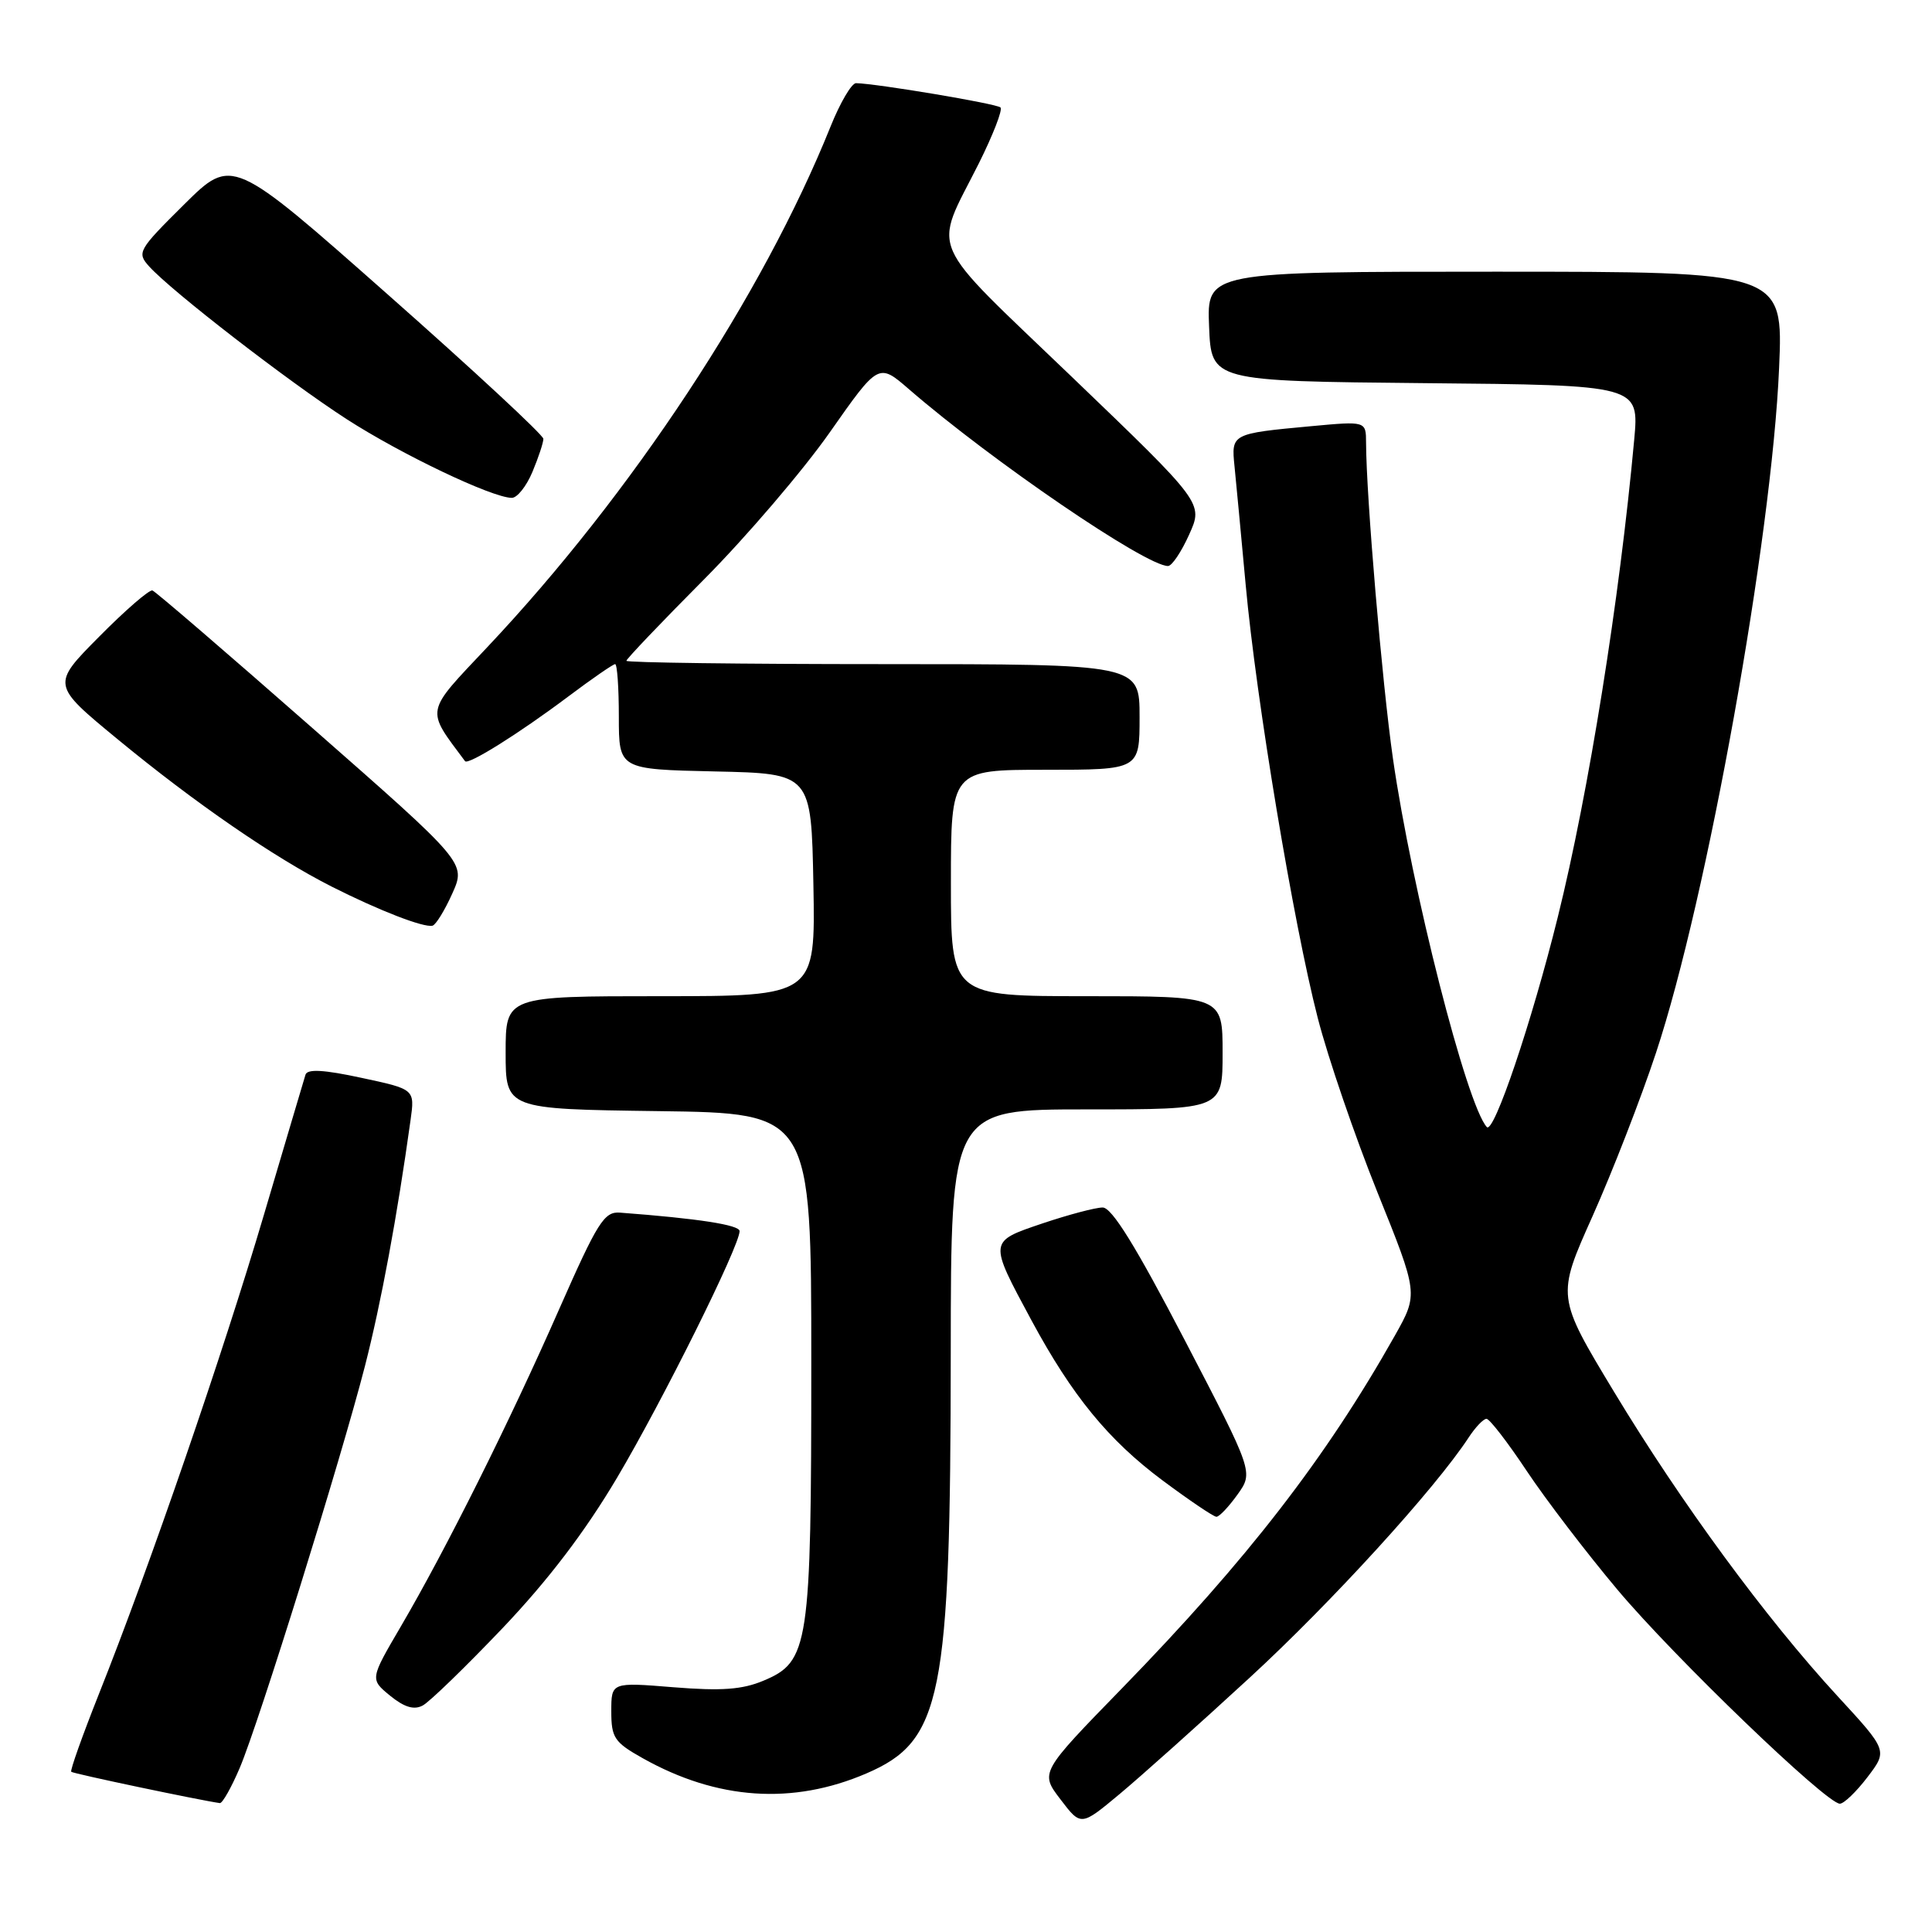 <?xml version="1.0" encoding="UTF-8" standalone="no"?>
<!DOCTYPE svg PUBLIC "-//W3C//DTD SVG 1.1//EN" "http://www.w3.org/Graphics/SVG/1.1/DTD/svg11.dtd" >
<svg xmlns="http://www.w3.org/2000/svg" xmlns:xlink="http://www.w3.org/1999/xlink" version="1.1" viewBox="0 0 256 256">
 <g >
 <path fill="currentColor"
d=" M 165.57 222.32 C 176.42 212.34 190.15 197.28 194.61 190.47 C 195.50 189.11 196.56 188.00 196.97 188.00 C 197.37 188.00 199.77 191.10 202.28 194.88 C 204.80 198.67 210.21 205.75 214.31 210.63 C 221.85 219.61 242.01 239.00 243.79 239.00 C 244.33 239.00 245.97 237.42 247.45 235.48 C 250.13 231.96 250.13 231.96 243.47 224.73 C 234.00 214.45 222.73 199.10 213.88 184.44 C 206.25 171.80 206.25 171.80 211.02 161.15 C 213.64 155.29 217.43 145.55 219.43 139.50 C 226.20 119.07 234.77 71.35 235.74 48.75 C 236.29 36.00 236.29 36.00 198.10 36.00 C 159.91 36.00 159.91 36.00 160.21 43.25 C 160.50 50.50 160.50 50.50 188.85 50.77 C 217.20 51.03 217.20 51.03 216.54 58.27 C 214.60 79.44 210.52 104.97 206.42 121.50 C 202.98 135.40 197.93 150.34 197.01 149.34 C 194.34 146.40 187.06 117.84 184.57 100.50 C 183.14 90.52 181.03 65.74 181.01 58.65 C 181.00 55.80 181.00 55.80 173.75 56.47 C 163.17 57.45 163.14 57.47 163.58 61.79 C 163.79 63.83 164.45 70.90 165.06 77.50 C 166.45 92.72 171.39 122.39 174.61 134.89 C 175.97 140.18 179.53 150.56 182.51 157.97 C 187.94 171.44 187.94 171.44 184.83 176.97 C 175.67 193.22 165.27 206.65 148.69 223.69 C 137.80 234.87 137.80 234.87 140.52 238.43 C 143.23 241.99 143.23 241.99 148.32 237.75 C 151.13 235.41 158.89 228.47 165.57 222.32 Z  M 31.77 234.25 C 34.34 228.17 45.17 193.40 48.36 181.00 C 50.51 172.60 52.63 161.16 54.40 148.42 C 54.97 144.33 54.97 144.33 47.90 142.82 C 42.91 141.74 40.72 141.62 40.48 142.40 C 40.29 143.00 37.81 151.38 34.96 161.00 C 29.53 179.39 19.81 207.64 13.10 224.48 C 10.92 229.97 9.27 234.60 9.44 234.77 C 9.68 235.02 26.59 238.57 29.13 238.92 C 29.47 238.96 30.66 236.86 31.77 234.25 Z  M 114.80 234.99 C 124.82 230.68 125.95 225.04 125.98 179.25 C 126.00 147.00 126.00 147.00 144.00 147.00 C 162.00 147.00 162.00 147.00 162.00 139.50 C 162.00 132.00 162.00 132.00 144.00 132.00 C 126.00 132.00 126.00 132.00 126.00 117.00 C 126.00 102.00 126.00 102.00 138.50 102.00 C 151.00 102.00 151.00 102.00 151.00 95.00 C 151.00 88.00 151.00 88.00 117.00 88.00 C 98.30 88.00 83.00 87.80 83.00 87.56 C 83.00 87.32 87.61 82.48 93.25 76.81 C 98.89 71.14 106.40 62.35 109.95 57.29 C 116.41 48.08 116.41 48.08 120.45 51.58 C 131.45 61.10 151.82 75.00 154.77 75.00 C 155.28 75.00 156.54 73.13 157.57 70.83 C 159.45 66.67 159.45 66.67 142.10 50.01 C 122.50 31.20 123.62 33.76 129.70 21.65 C 131.58 17.88 132.88 14.54 132.57 14.24 C 132.08 13.74 116.21 11.08 113.43 11.02 C 112.85 11.01 111.33 13.59 110.06 16.75 C 101.08 39.10 83.73 65.43 64.59 85.73 C 56.23 94.60 56.38 93.82 61.62 100.86 C 62.03 101.41 68.76 97.20 75.26 92.32 C 78.43 89.94 81.24 88.00 81.51 88.00 C 81.78 88.00 82.00 91.14 82.00 94.97 C 82.00 101.94 82.00 101.94 94.75 102.22 C 107.50 102.50 107.50 102.50 107.78 117.25 C 108.05 132.00 108.05 132.00 87.53 132.00 C 67.00 132.00 67.00 132.00 67.00 139.48 C 67.00 146.96 67.00 146.96 87.25 147.23 C 107.50 147.50 107.50 147.50 107.50 180.50 C 107.50 218.17 107.20 220.18 101.14 222.71 C 98.35 223.88 95.58 224.08 89.25 223.57 C 81.00 222.90 81.00 222.90 81.00 226.76 C 81.00 230.26 81.40 230.86 85.16 232.97 C 95.02 238.51 105.03 239.19 114.80 234.99 Z  M 66.58 215.75 C 72.63 209.39 77.52 202.97 81.78 195.78 C 87.86 185.51 98.00 165.10 98.00 163.13 C 98.00 162.31 92.53 161.46 82.15 160.68 C 80.06 160.52 79.19 161.91 74.08 173.50 C 67.52 188.42 59.06 205.36 53.12 215.50 C 49.02 222.50 49.02 222.50 51.69 224.69 C 53.57 226.22 54.86 226.61 56.01 225.99 C 56.92 225.51 61.67 220.90 66.58 215.75 Z  M 163.98 198.03 C 166.09 195.07 166.09 195.07 156.96 177.53 C 150.51 165.15 147.33 160.00 146.11 160.00 C 145.16 160.00 141.59 160.95 138.16 162.10 C 130.96 164.54 130.98 164.37 136.70 175.00 C 142.06 184.93 146.87 190.81 154.00 196.13 C 157.57 198.79 160.81 200.98 161.18 200.98 C 161.56 200.99 162.81 199.66 163.98 198.03 Z  M 59.93 118.40 C 61.75 114.34 61.75 114.34 41.34 96.42 C 30.12 86.56 20.61 78.38 20.20 78.24 C 19.79 78.10 16.61 80.85 13.14 84.36 C 6.82 90.73 6.82 90.73 15.57 97.94 C 25.82 106.39 36.30 113.61 43.97 117.49 C 50.23 120.65 56.13 122.94 57.31 122.66 C 57.75 122.55 58.93 120.63 59.93 118.40 Z  M 70.55 62.53 C 71.35 60.62 72.00 58.65 72.00 58.15 C 72.00 57.65 62.72 49.04 51.38 39.02 C 30.76 20.79 30.76 20.79 24.40 27.09 C 18.29 33.15 18.11 33.47 19.77 35.31 C 22.76 38.61 38.19 50.54 45.95 55.55 C 53.16 60.20 65.14 65.92 67.80 65.97 C 68.52 65.99 69.75 64.44 70.55 62.53 Z "/>
</g>
</svg>